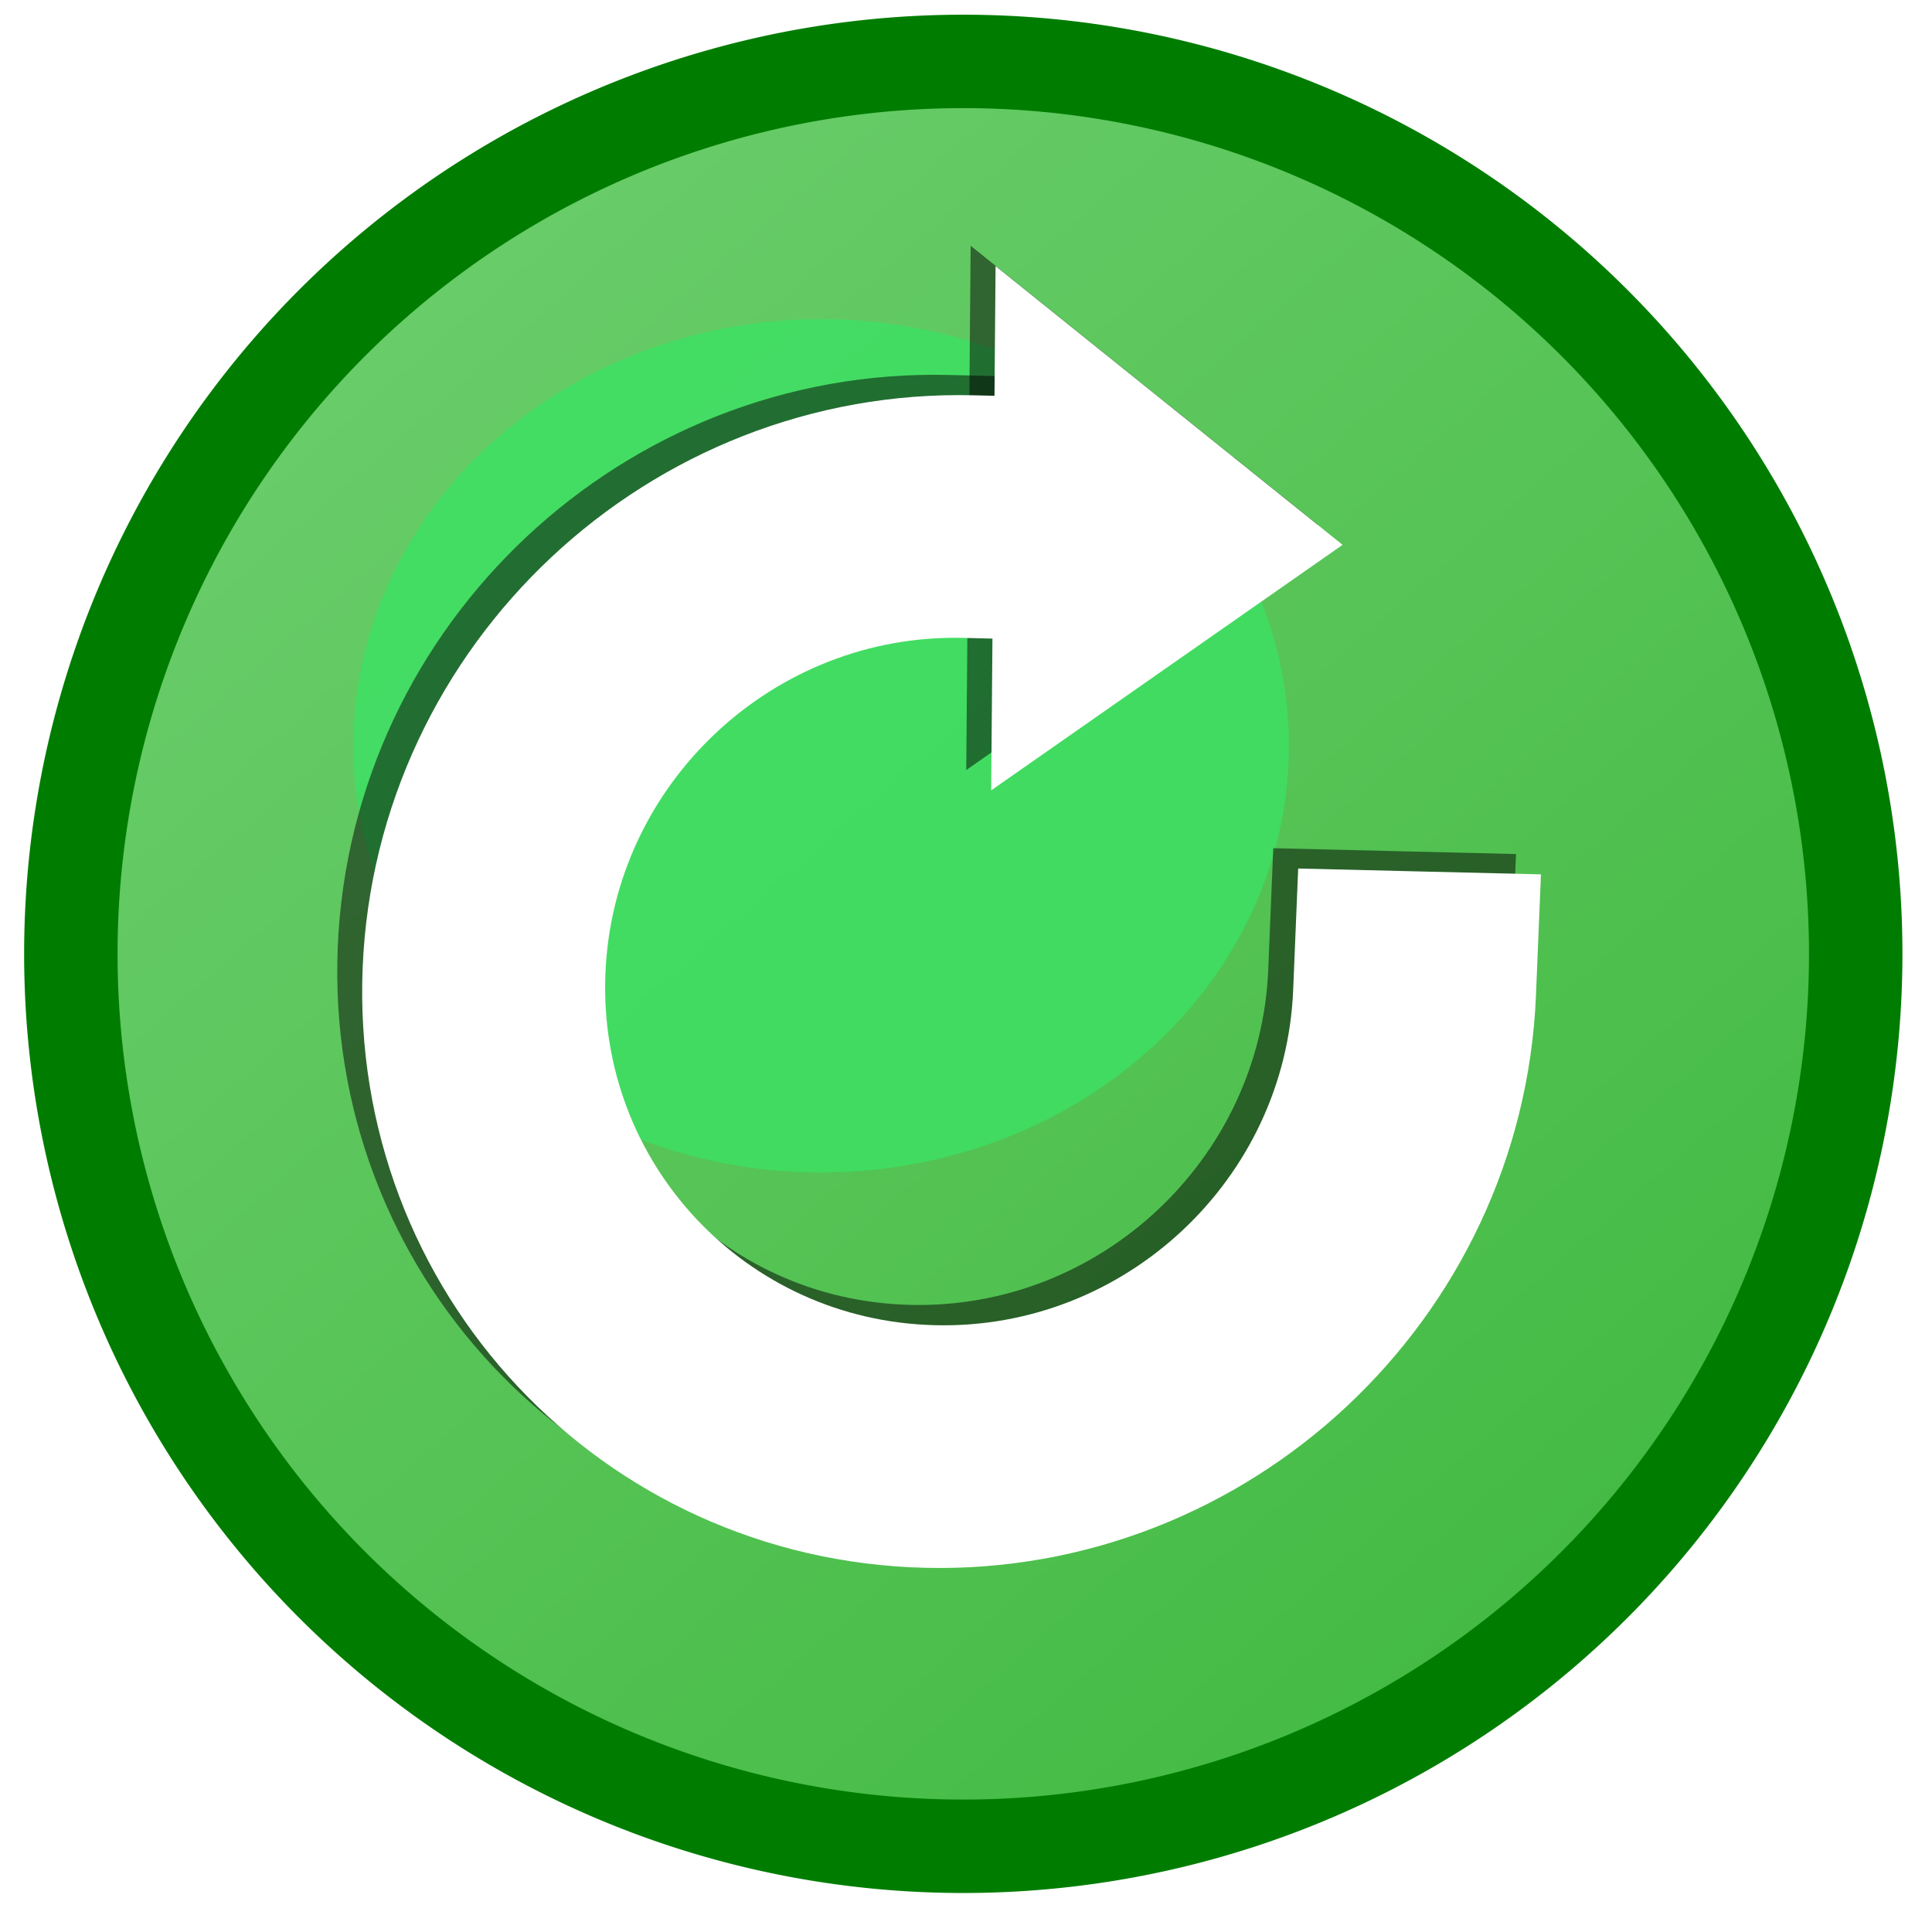 <?xml version="1.0" encoding="UTF-8"?>
<svg version="1.1" viewBox="0 0 31 31" xmlns="http://www.w3.org/2000/svg">
 <defs>
  <filter id="c" x="-.36" y="-.36" width="1.72" height="1.72" color-interpolation-filters="sRGB">
   <feGaussianBlur stdDeviation="2.464"/>
  </filter>
  <linearGradient id="d" x1="131.75" x2="111.82" y1="738.97" y2="716.11" gradientUnits="userSpaceOnUse">
   <stop stop-color="#4b4" offset="0"/>
   <stop stop-color="#68cc68" offset="1"/>
  </linearGradient>
 </defs>
 <g transform="matrix(.901 0 0 .901 -60.324 -646.32)" fill-rule="evenodd">
  <path transform="translate(-37.5 7.143)" d="m137.5 727.18a15.893 15.893 0 1 1 -31.786 0 15.893 15.893 0 1 1 31.786 0z" fill="url(#d)" stroke="#007d01" stroke-width="1.664"/>
  <path transform="matrix(1.014 0 0 .925 -33.944 63.092)" d="m122.14 721.65a8.214 8.214 0 1 1 -16.429 0 8.214 8.214 0 1 1 16.429 0z" fill="#3ae364" fill-opacity=".75" filter="url(#c)"/>
 </g>
 <g transform="matrix(.026 -.029 .029 .026 -15.022 2.106)">
  <g transform="matrix(.94 .342 -.342 .94 288.96 -29.281)" stroke-miterlimit=".5">
   <path transform="matrix(1.644,-2.792,-2.82,-1.596,278.45,1529)" d="m254.1 122.62c0 32.669-26.483 59.152-59.152 59.152s-59.152-26.483-59.152-59.152 26.483-59.152 59.152-59.152" fill="none" opacity=".5" stroke="#000" stroke-linecap="square" stroke-miterlimit=".5" stroke-width="30.865"/>
   <path transform="matrix(2.414,-4.39,3.301,1.998,-1050.7,900.01)" d="m169.74 286.71 43.096-0.192-21.382 37.418z" opacity=".502" stroke-width="0"/>
  </g>
 </g>
 <g transform="matrix(.026 -.029 .029 .026 -14.622 2.432)">
  <g transform="matrix(.94 .342 -.342 .94 288.96 -29.281)" stroke-miterlimit=".5">
   <path transform="matrix(1.644,-2.792,-2.82,-1.596,278.45,1529)" d="m254.1 122.62c0 32.669-26.483 59.152-59.152 59.152s-59.152-26.483-59.152-59.152 26.483-59.152 59.152-59.152" fill="none" stroke="#fff" stroke-linecap="square" stroke-miterlimit=".5" stroke-width="30.865"/>
   <path transform="matrix(2.414,-4.39,3.301,1.998,-1050.7,900.01)" d="m169.74 286.71 43.096-0.192-21.382 37.418z" fill="#fff" stroke-width="0"/>
  </g>
 </g>
</svg>
